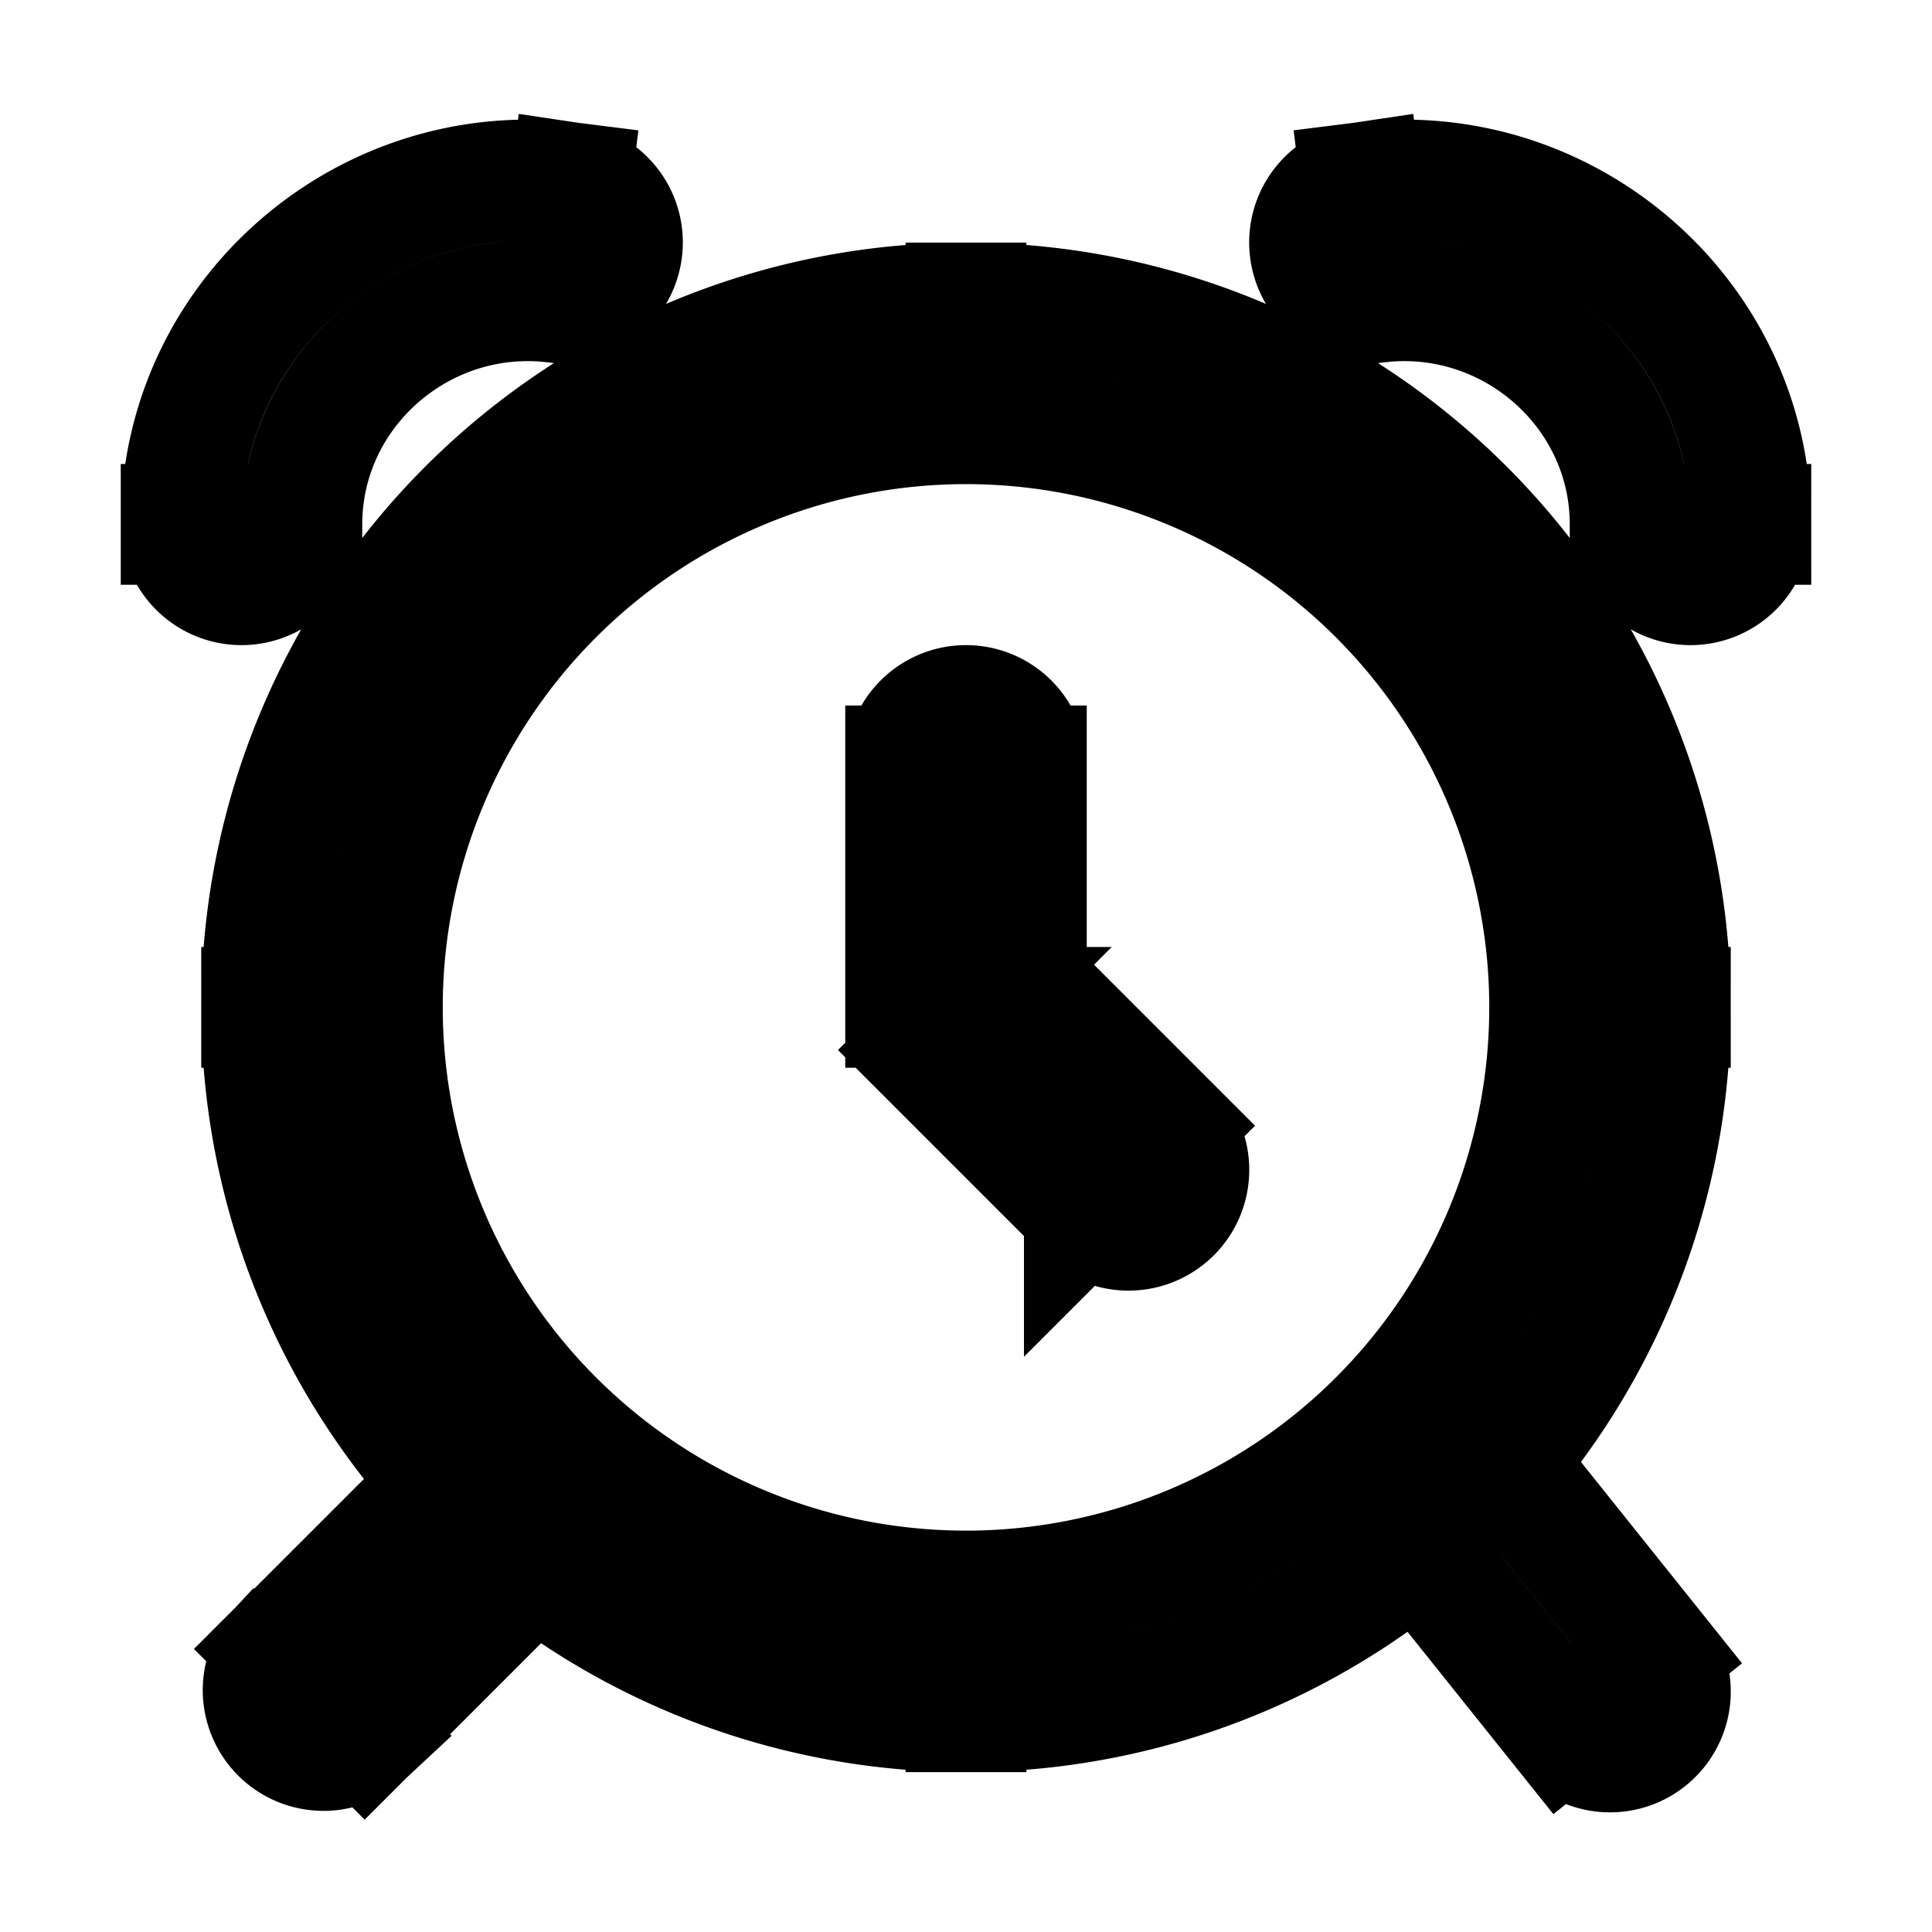 <svg xmlns="http://www.w3.org/2000/svg" fill="none" viewBox="0 0 24 24" stroke-width="1.5" stroke="currentColor" aria-hidden="true" data-slot="icon">
  <path d="M12.75 9.514a.75.75 0 0 0-1.5 0zm-.75 3h-.75c0 .199.079.39.22.53zm1.47 2.53a.75.75 0 1 0 1.06-1.06zM16.907 2.27a.75.75 0 0 0 .186 1.488zm3.343 4.244a.75.75 0 0 0 1.5 0zM6.907 3.758a.75.75 0 0 0 .186-1.488zM2.25 6.514a.75.75 0 0 0 1.5 0zm4.78 12.53a.75.75 0 0 0-1.06-1.06zm-3.56 1.44a.75.75 0 0 0 1.06 1.06zm15.116-2.439a.75.75 0 0 0-1.172.937zm.828 3.437a.75.75 0 0 0 1.172-.937zm-.164-8.968a7.25 7.25 0 0 1-7.25 7.25v1.5a8.75 8.75 0 0 0 8.75-8.75zM12 19.764a7.25 7.25 0 0 1-7.25-7.25h-1.5a8.75 8.75 0 0 0 8.75 8.75zm-7.25-7.25A7.25 7.25 0 0 1 12 5.264v-1.5a8.75 8.75 0 0 0-8.75 8.75zM12 5.264a7.25 7.25 0 0 1 7.25 7.25h1.5A8.75 8.75 0 0 0 12 3.764zm-.75 4.25v3h1.5v-3zm.22 3.53 2 2 1.06-1.06-2-2zm5.623-9.286c1.669-.208 3.157 1.092 3.157 2.756h1.5c0-2.584-2.297-4.563-4.843-4.244zm-10-1.488C4.547 1.95 2.25 3.93 2.25 6.514h1.5c0-1.664 1.488-2.964 3.157-2.756zM5.97 17.984l-2.5 2.5 1.06 1.06 2.5-2.5zm11.444.998 2 2.5 1.172-.937-2-2.5z"/>
</svg>
